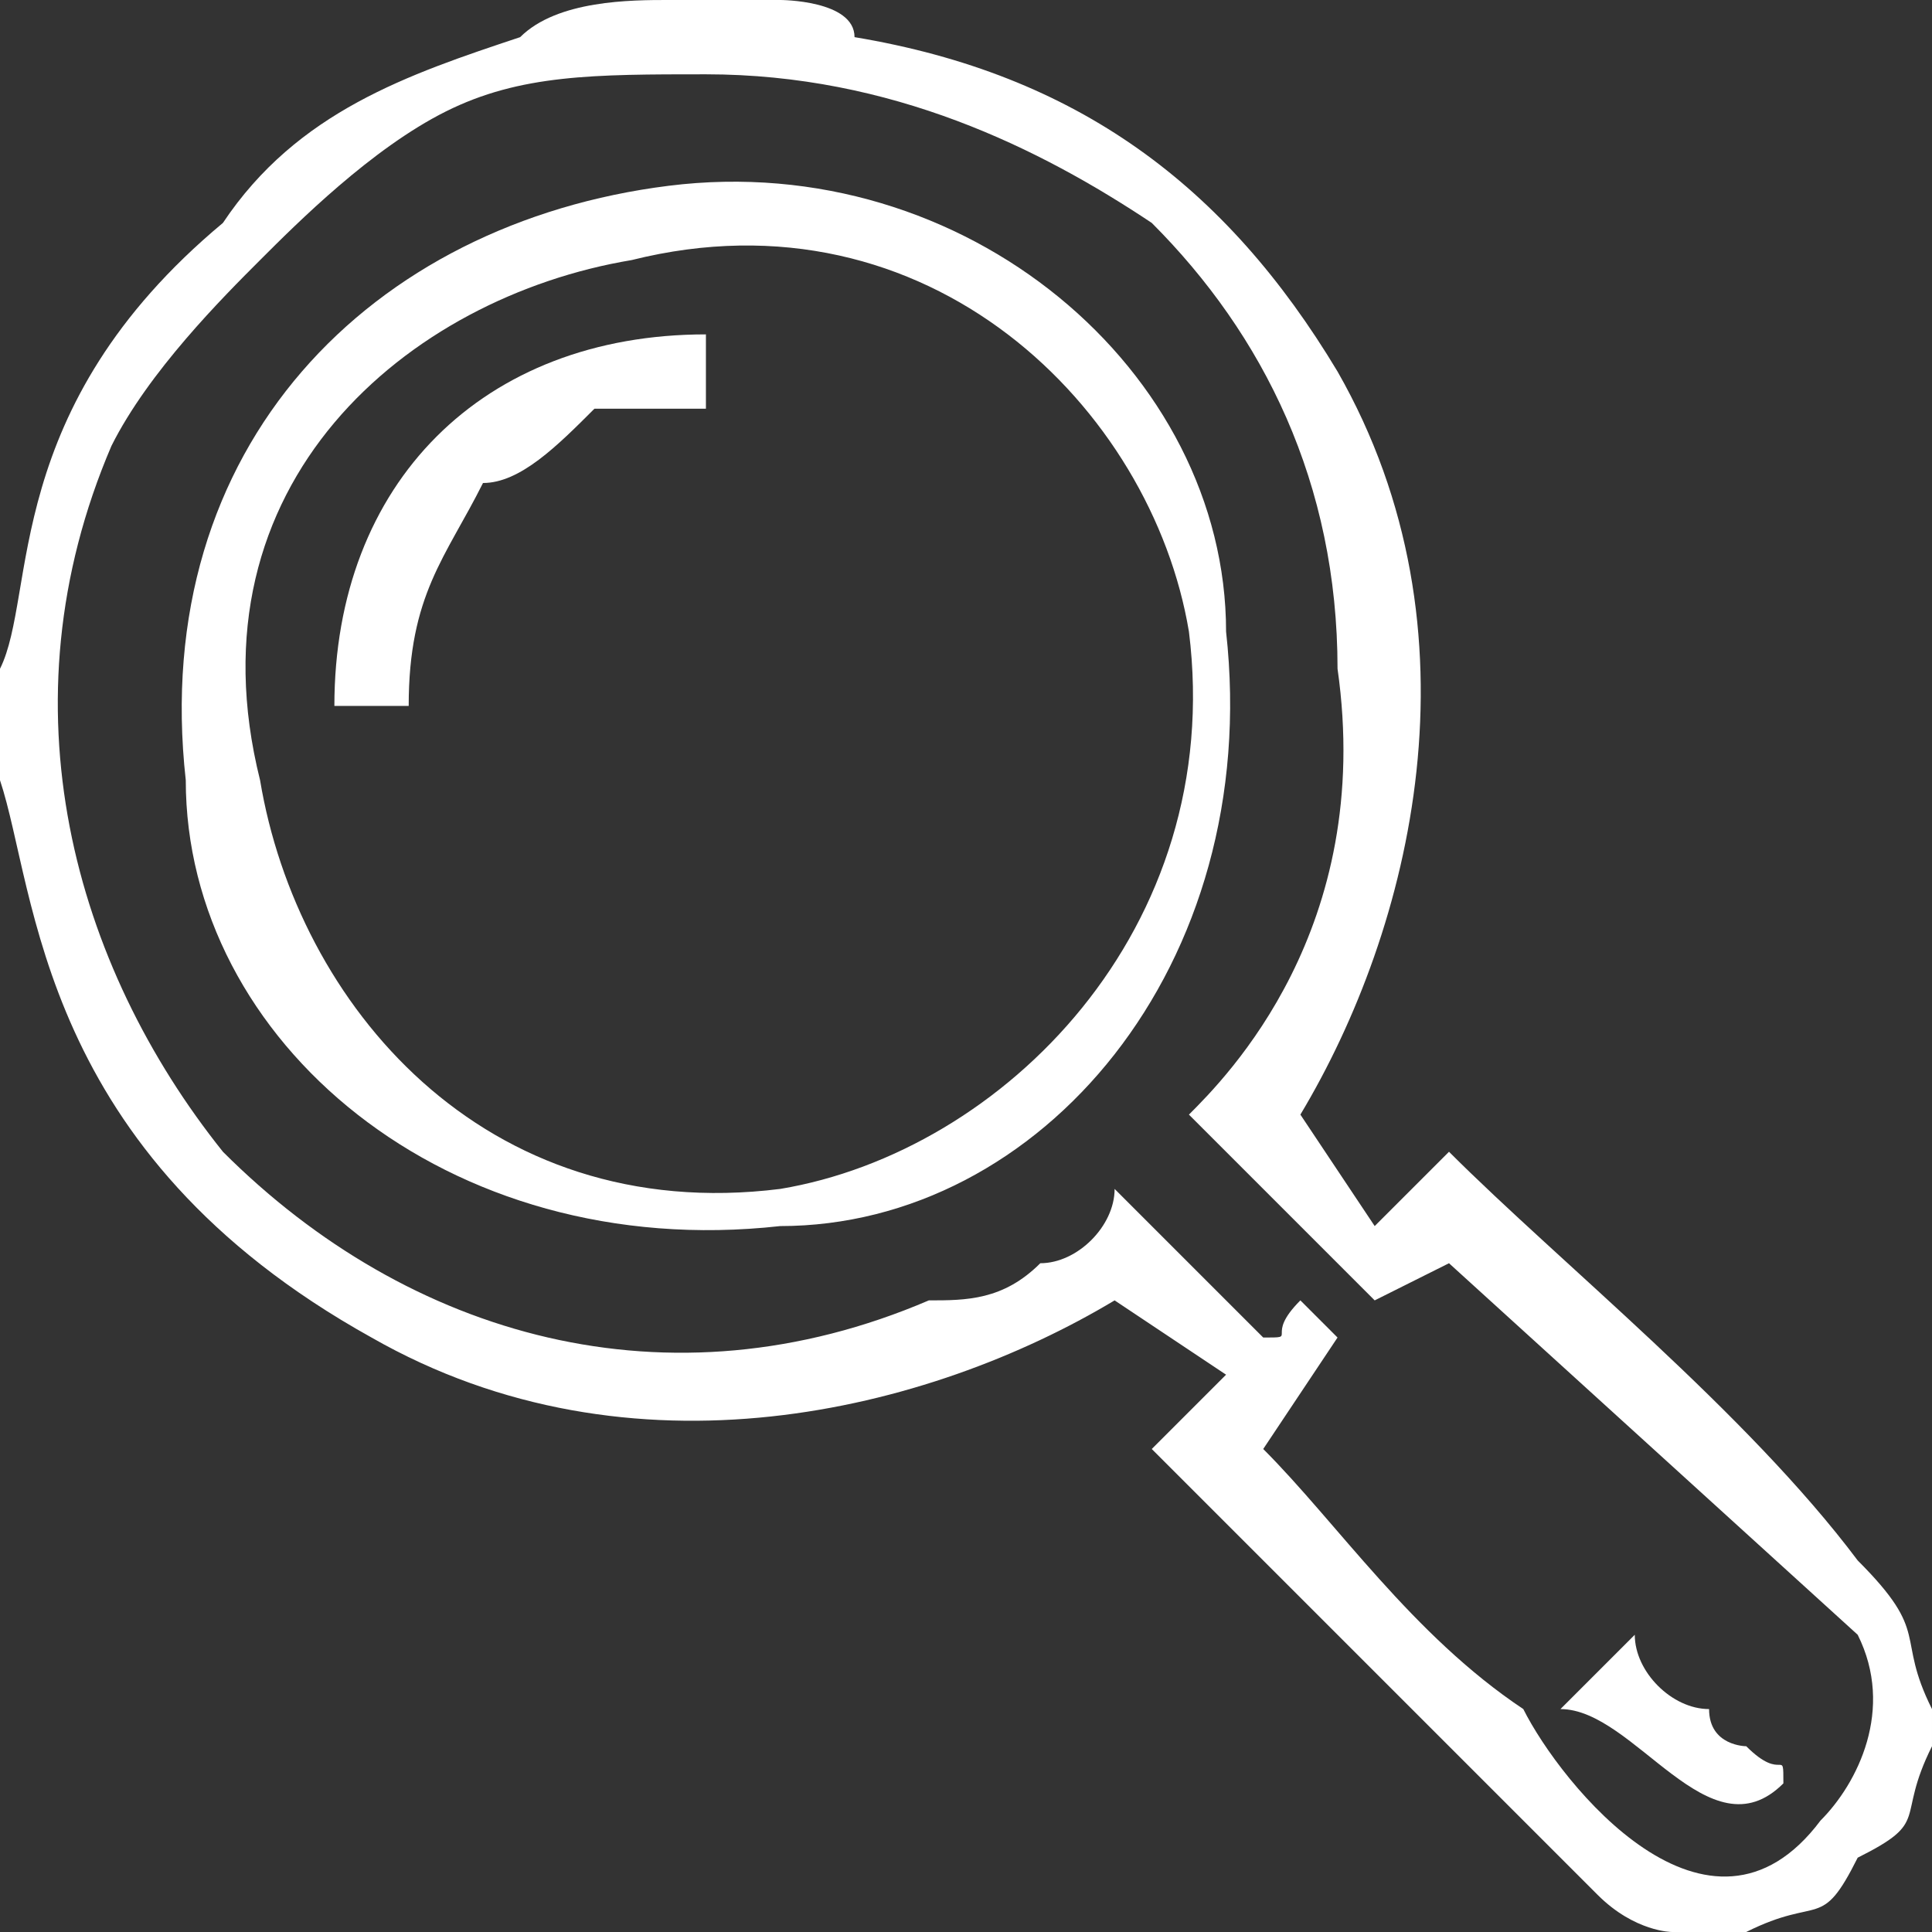 <?xml version="1.0" encoding="UTF-8"?>
<!DOCTYPE svg PUBLIC "-//W3C//DTD SVG 1.1//EN" "http://www.w3.org/Graphics/SVG/1.1/DTD/svg11.dtd">
<!-- Creator: CorelDRAW 2020 (64 Bit) -->
<svg xmlns="http://www.w3.org/2000/svg" xml:space="preserve" width="31px" height="31px" version="1.1" style="shape-rendering:geometricPrecision; text-rendering:geometricPrecision; image-rendering:optimizeQuality; fill-rule:evenodd; clip-rule:evenodd"
viewBox="0 0 0.52 0.52"
 xmlns:xlink="http://www.w3.org/1999/xlink"
 xmlns:xodm="http://www.corel.com/coreldraw/odm/2003">
 <rect x="0" y="0" width="0.52" height="0.52" fill="#333333" stroke="none"/>
 <defs>
  <style type="text/css">
   <![CDATA[
    .fil0 {fill:white}
   ]]>
  </style>
 </defs>
 <g id="Camada_x0020_1">
  <path class="fil0" d="M0.3 0.32c0,0.01 -0.01,0.02 -0.02,0.02 -0.01,0.01 -0.02,0.01 -0.03,0.01 -0.07,0.03 -0.14,0.01 -0.19,-0.04 -0.04,-0.05 -0.06,-0.12 -0.03,-0.19 0.01,-0.02 0.03,-0.04 0.04,-0.05 0.01,-0.01 0.03,-0.03 0.05,-0.04 0.02,-0.01 0.04,-0.01 0.07,-0.01 0.05,0 0.09,0.02 0.12,0.04 0.03,0.03 0.05,0.07 0.05,0.12 0.01,0.07 -0.03,0.11 -0.04,0.12l0.05 0.05 0.02 -0.01 0.11 0.1c0.01,0.02 0,0.04 -0.01,0.05 -0.03,0.04 -0.07,-0.01 -0.08,-0.03 -0.03,-0.02 -0.05,-0.05 -0.07,-0.07l0.02 -0.03c0,0 0,0 -0.01,-0.01 -0.01,0.01 0,0.01 -0.01,0.01l-0.04 -0.04zm-0.3 -0.14l0 0.03c0.01,0.03 0.01,0.1 0.1,0.15 0.07,0.04 0.15,0.02 0.2,-0.01l0.03 0.02 -0.02 0.02c0.01,0.01 0.11,0.11 0.12,0.12 0.01,0.01 0.02,0.01 0.02,0.01l0.02 0c0.02,-0.01 0.02,0 0.03,-0.02 0.02,-0.01 0.01,-0.01 0.02,-0.03l0 -0.01c-0.01,-0.02 0,-0.02 -0.02,-0.04 -0.03,-0.04 -0.08,-0.08 -0.11,-0.11l-0.02 0.02 -0.02 -0.03c0.03,-0.05 0.05,-0.13 0.01,-0.2 -0.03,-0.05 -0.07,-0.08 -0.13,-0.09 0,-0.01 -0.02,-0.01 -0.02,-0.01l-0.03 0c-0.01,0 -0.03,0 -0.04,0.01 -0.03,0.01 -0.06,0.02 -0.08,0.05 -0.06,0.05 -0.05,0.1 -0.06,0.12z"/>
  <path class="fil0" d="M0.07 0.21c-0.02,-0.08 0.04,-0.13 0.1,-0.14 0.08,-0.02 0.14,0.04 0.15,0.1 0.01,0.08 -0.05,0.14 -0.11,0.15 -0.08,0.01 -0.13,-0.05 -0.14,-0.11zm0.11 -0.16c-0.08,0.01 -0.14,0.07 -0.13,0.16 0,0.07 0.07,0.13 0.16,0.12 0.07,0 0.13,-0.07 0.12,-0.16 0,-0.07 -0.07,-0.13 -0.15,-0.12z"/>
  <path class="fil0" d="M0.09 0.19l0.02 0c0,-0.03 0.01,-0.04 0.02,-0.06 0.01,0 0.02,-0.01 0.03,-0.02 0.01,0 0.02,0 0.03,0 0,0 0,0 0,-0.01l0 -0.01c-0.06,0 -0.1,0.04 -0.1,0.1z"/>
  <path class="fil0" d="M0.48 0.48c0,-0.01 0,0 -0.01,-0.01 0,0 -0.01,0 -0.01,-0.01 -0.01,0 -0.02,-0.01 -0.02,-0.02 -0.01,0.01 -0.01,0.01 -0.02,0.02 0.02,0 0.04,0.04 0.06,0.02z"/>
 </g>
</svg>
